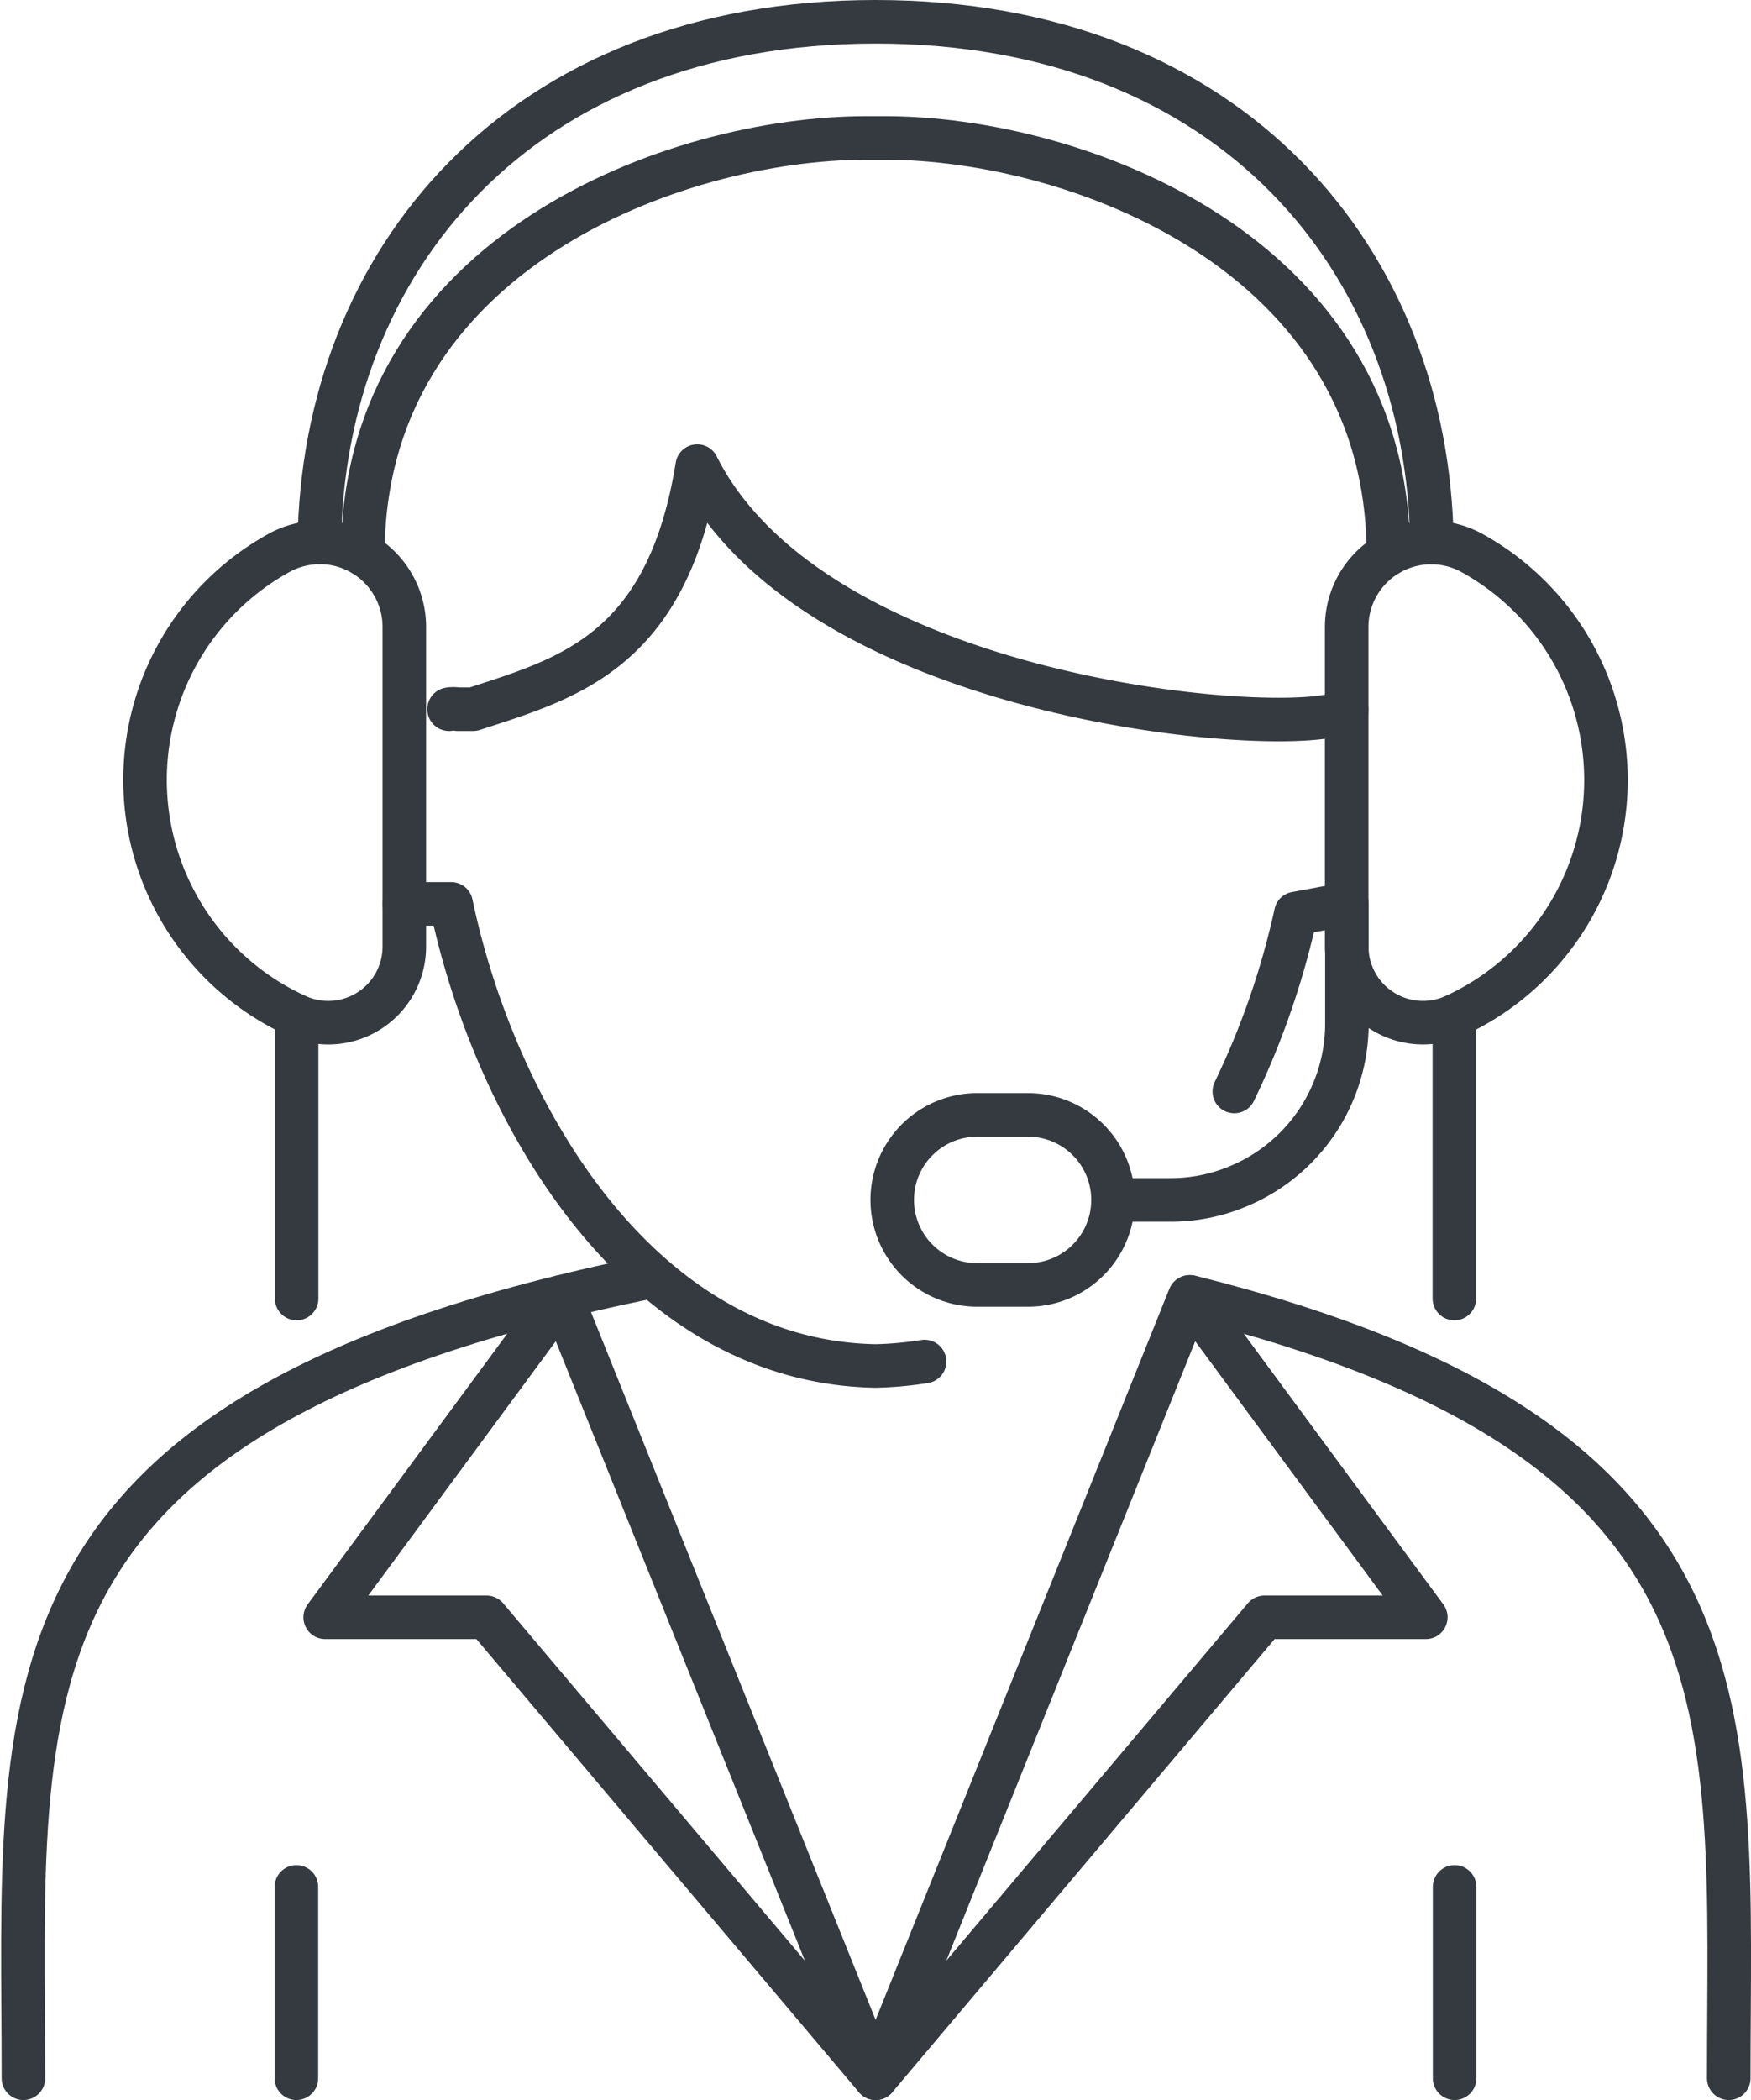 <svg xmlns="http://www.w3.org/2000/svg" viewBox="0 0 74.79 89.66"><defs><style>.cls-1{fill:none;stroke:#343a40;stroke-linecap:round;stroke-linejoin:round;stroke-width:1.86px;}</style></defs><g id="Layer_2" data-name="Layer 2"><g id="Layer_1-2" data-name="Layer 1"><path class="cls-1" d="M73.84,88.73c0-15.57,1.6-27.22-23-33.36"/><path class="cls-1" d="M27.85,54.5h0C-.79,60.29,1,72.4,1,88.73"/><path class="cls-1" d="M13.64,23.16C13.79,11.22,22.12.93,37.4.93S61,11.22,61.16,23.16"/><path class="cls-1" d="M19.18,30.28a1.08,1.08,0,0,1,.37,0c.07,0,.59,0,.66,0,4-1.31,8.29-2.41,9.57-10.38,5.23,10.4,26.4,11.71,27.74,10.4"/><path class="cls-1" d="M52.72,46.6A34.21,34.21,0,0,0,55.35,39l2.17-.4"/><path class="cls-1" d="M17.27,38.59h2c1.85,8.84,8,19.56,18.14,19.73a15.61,15.61,0,0,0,2.08-.19"/><path class="cls-1" d="M57.52,40.42a3.26,3.26,0,0,0,4.61,2.95,11.07,11.07,0,0,0,.76-19.75,3.61,3.61,0,0,0-5.37,3.16Z"/><path class="cls-1" d="M17.27,40.42a3.25,3.25,0,0,1-4.6,2.95,11.07,11.07,0,0,1-.76-19.76,3.61,3.61,0,0,1,5.36,3.17Z"/><polyline class="cls-1" points="50.81 55.37 37.4 88.73 54.01 69.05 60.9 69.05 50.81 55.37"/><polyline class="cls-1" points="23.98 55.37 37.4 88.73 20.78 69.05 13.89 69.05 23.98 55.37"/><path class="cls-1" d="M43.91,54.86a3.63,3.63,0,1,0,0-7.26H41.74a3.63,3.63,0,0,0,0,7.26Z"/><path class="cls-1" d="M57.53,38.59v5.1A7.52,7.52,0,0,1,53,50.6a7.43,7.43,0,0,1-3,.63H47.54"/><path class="cls-1" d="M15.5,23.66C15.5,10.78,28.88,5.89,37,5.89h.8c8.12,0,21.5,4.89,21.5,17.77"/><line class="cls-1" x1="62.13" y1="88.73" x2="62.13" y2="80.56"/><line class="cls-1" x1="12.66" y1="88.73" x2="12.66" y2="80.56"/><line class="cls-1" x1="62.12" y1="55.44" x2="62.12" y2="43.38"/><line class="cls-1" x1="12.67" y1="55.44" x2="12.67" y2="43.38"/></g></g></svg>